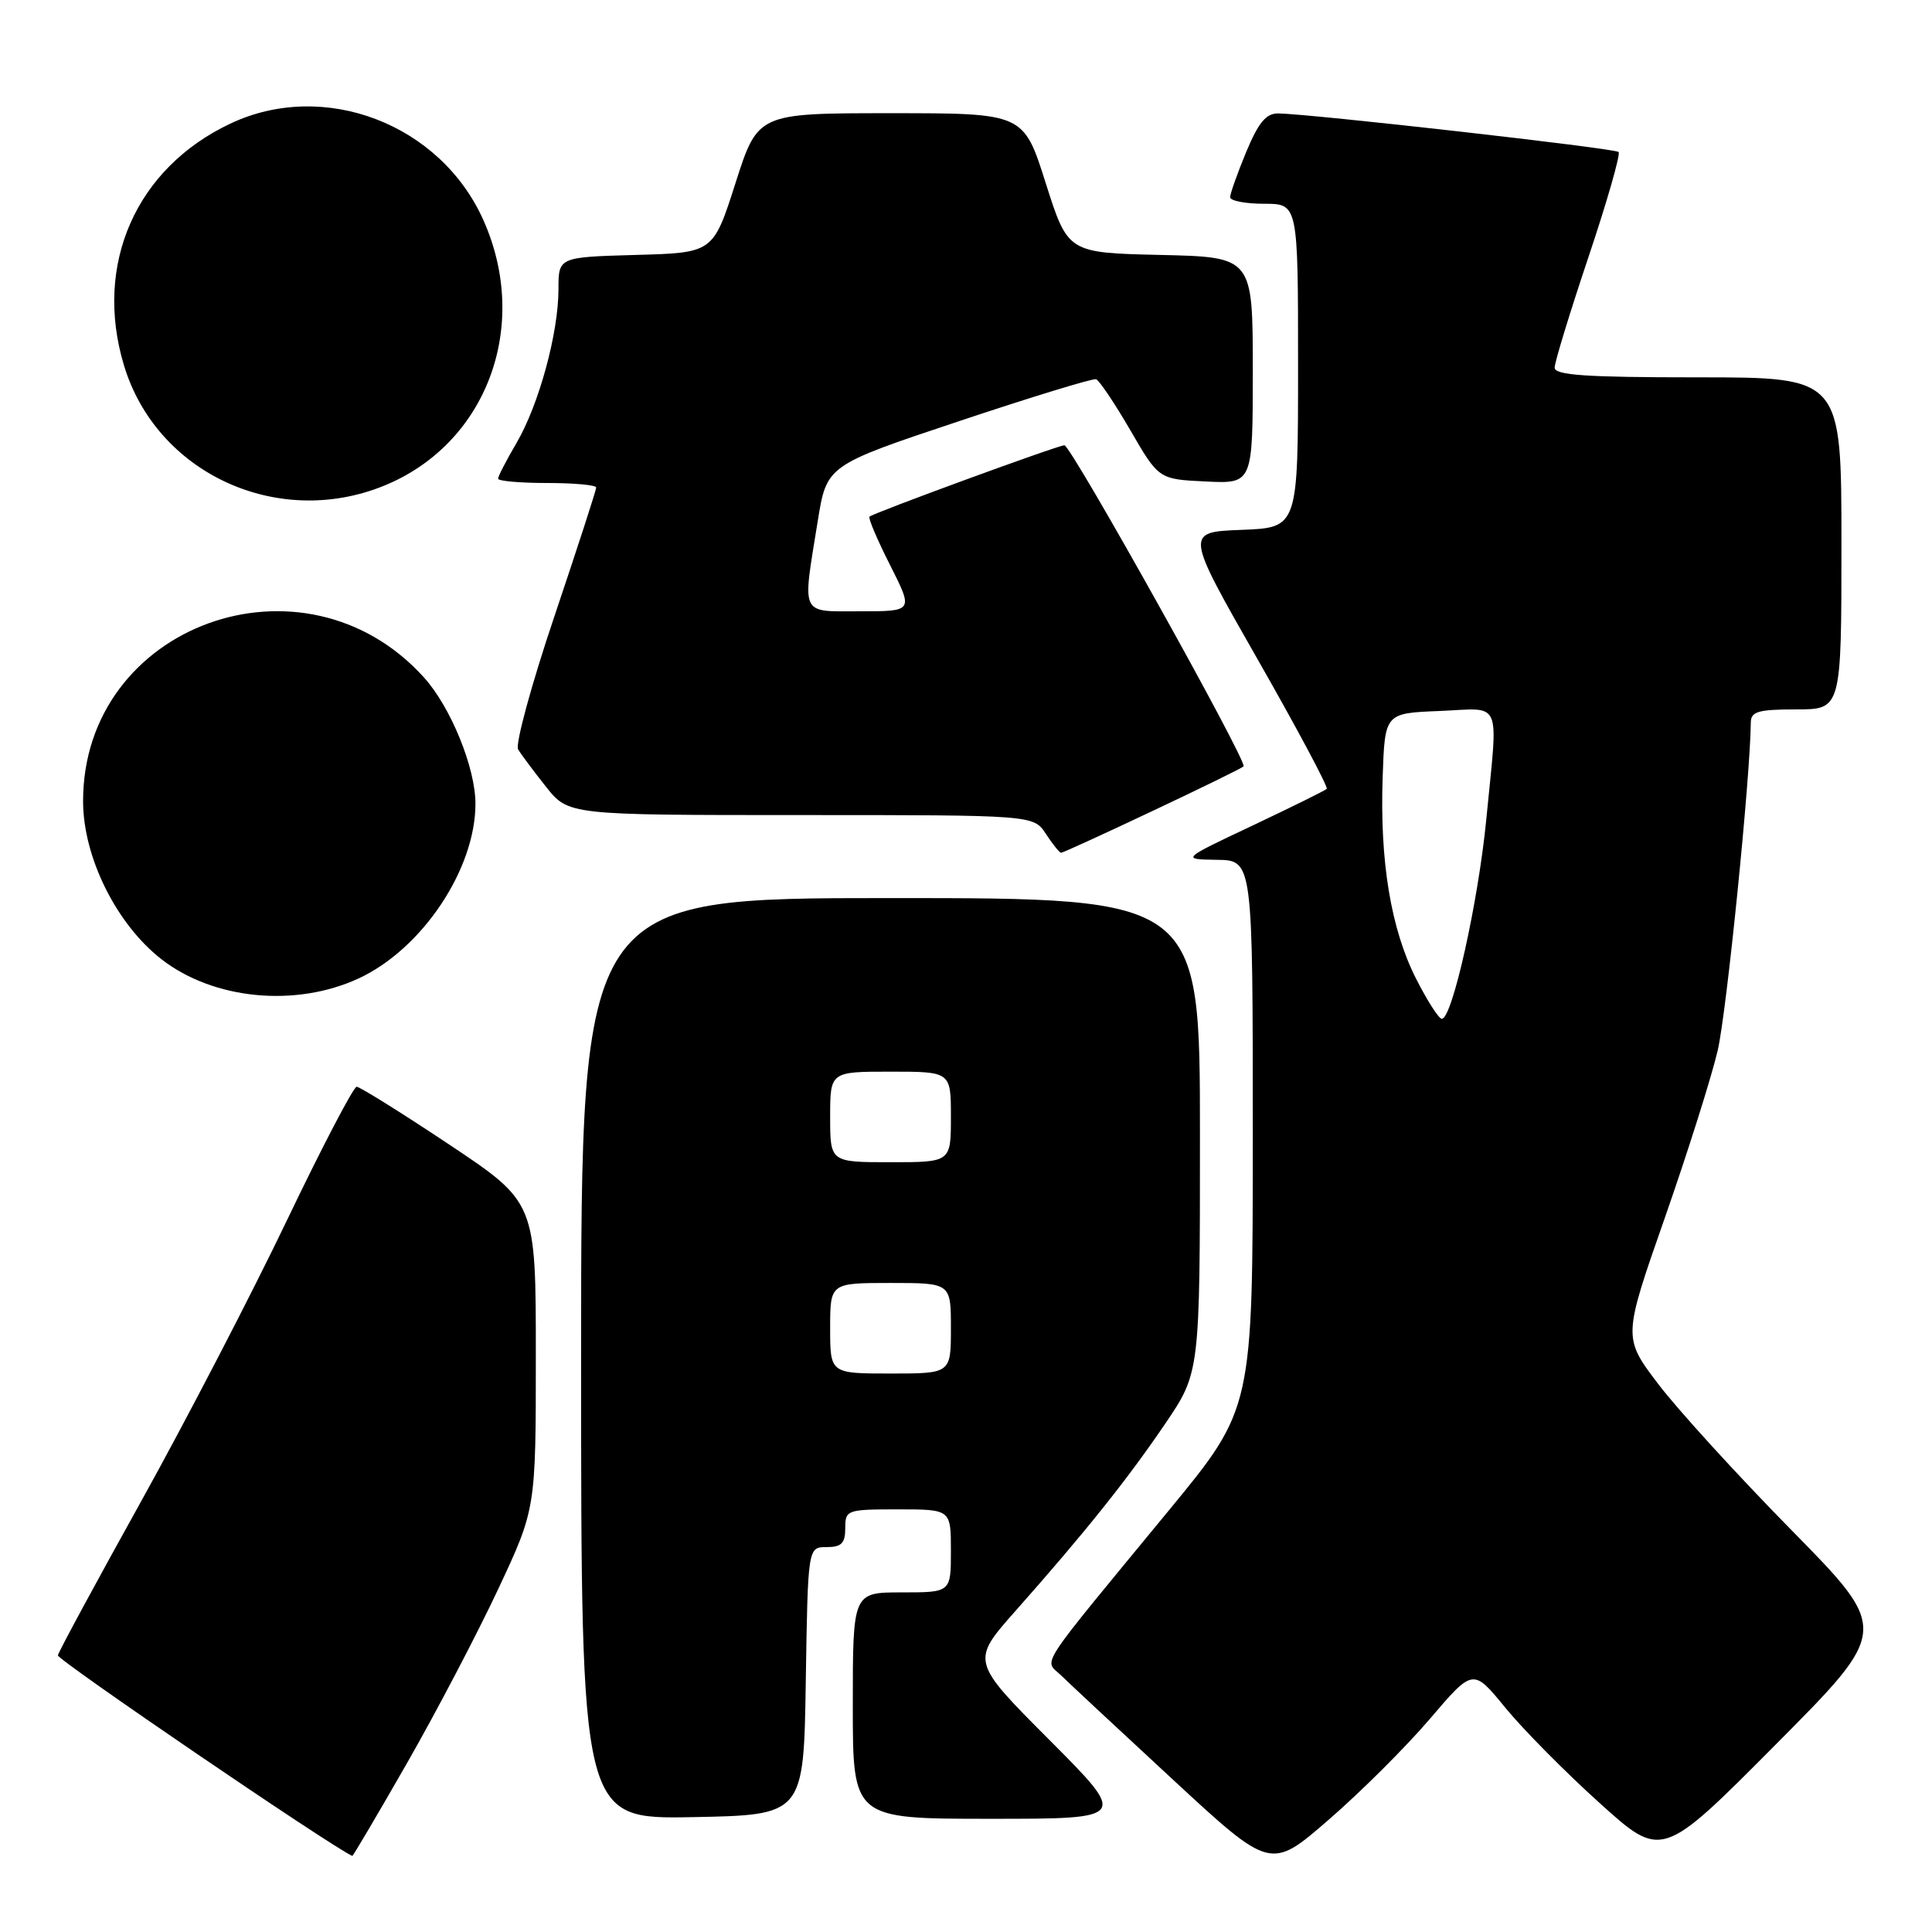 <?xml version="1.0" encoding="UTF-8" standalone="no"?>
<!DOCTYPE svg PUBLIC "-//W3C//DTD SVG 1.1//EN" "http://www.w3.org/Graphics/SVG/1.1/DTD/svg11.dtd" >
<svg xmlns="http://www.w3.org/2000/svg" xmlns:xlink="http://www.w3.org/1999/xlink" version="1.1" viewBox="0 0 256 256">
 <g >
 <path fill="currentColor"
d=" M 189.45 227.78 C 195.19 221.05 195.19 221.05 199.46 226.28 C 201.81 229.15 207.44 234.84 211.97 238.92 C 220.20 246.35 220.20 246.35 235.29 231.16 C 250.39 215.98 250.39 215.98 237.37 202.74 C 230.21 195.46 222.26 186.74 219.70 183.36 C 215.05 177.22 215.05 177.22 220.60 161.36 C 223.65 152.64 226.80 142.65 227.61 139.17 C 228.79 134.07 231.93 102.95 231.99 95.75 C 232.00 94.28 232.96 94.00 238.00 94.00 C 244.00 94.00 244.00 94.00 244.00 72.00 C 244.00 50.00 244.00 50.00 225.00 50.00 C 210.14 50.00 206.00 49.72 206.00 48.71 C 206.00 48.00 208.02 41.39 210.49 34.03 C 212.96 26.67 214.75 20.42 214.47 20.14 C 213.99 19.65 173.78 15.10 169.38 15.03 C 167.77 15.01 166.76 16.22 165.13 20.13 C 163.96 22.96 163.00 25.66 163.00 26.13 C 163.00 26.61 165.03 27.00 167.50 27.00 C 172.00 27.00 172.00 27.00 172.00 48.46 C 172.00 69.92 172.00 69.92 164.51 70.21 C 157.02 70.50 157.02 70.50 166.61 87.31 C 171.89 96.56 176.02 104.31 175.80 104.53 C 175.58 104.75 171.14 106.94 165.95 109.40 C 156.50 113.86 156.50 113.86 161.25 113.93 C 166.00 114.00 166.00 114.00 166.00 150.31 C 166.00 186.63 166.00 186.63 154.94 200.06 C 137.03 221.82 138.35 219.80 140.59 221.99 C 141.64 223.02 148.32 229.24 155.43 235.82 C 168.37 247.79 168.37 247.79 176.04 241.14 C 180.26 237.49 186.30 231.47 189.45 227.78 Z  M 53.95 233.59 C 57.85 226.77 63.28 216.40 66.02 210.55 C 71.00 199.92 71.00 199.92 71.00 179.61 C 71.00 159.31 71.00 159.31 59.51 151.65 C 53.19 147.44 47.67 144.00 47.26 144.00 C 46.84 144.01 42.67 151.99 38.00 161.74 C 33.33 171.50 24.63 188.26 18.67 198.99 C 12.71 209.71 7.76 218.87 7.67 219.34 C 7.55 219.92 43.80 244.63 46.68 245.92 C 46.77 245.96 50.04 240.42 53.95 233.59 Z  M 106.77 222.75 C 107.05 205.00 107.05 205.00 109.52 205.00 C 111.50 205.00 112.00 204.49 112.00 202.50 C 112.00 200.07 112.20 200.00 119.00 200.00 C 126.00 200.00 126.00 200.00 126.00 205.50 C 126.00 211.00 126.00 211.00 119.50 211.00 C 113.00 211.00 113.00 211.00 113.00 226.00 C 113.00 241.00 113.00 241.00 131.23 241.00 C 149.46 241.00 149.46 241.00 139.06 230.56 C 128.65 220.12 128.65 220.12 134.58 213.43 C 143.76 203.07 149.33 196.10 154.37 188.69 C 159.00 181.87 159.00 181.87 159.00 150.44 C 159.00 119.00 159.00 119.00 118.00 119.00 C 77.00 119.00 77.00 119.00 77.00 180.03 C 77.00 241.05 77.00 241.05 91.75 240.78 C 106.50 240.50 106.50 240.50 106.77 222.75 Z  M 47.56 129.63 C 55.96 125.71 63.00 115.17 63.00 106.50 C 63.00 101.73 59.73 93.71 56.19 89.78 C 40.29 72.14 10.97 82.79 11.01 106.19 C 11.02 113.58 15.40 122.41 21.35 127.07 C 28.24 132.46 39.17 133.53 47.56 129.63 Z  M 152.67 107.48 C 159.10 104.45 164.56 101.78 164.78 101.55 C 165.35 100.99 141.92 59.00 141.04 59.00 C 140.20 59.00 115.69 67.98 115.21 68.46 C 115.02 68.65 116.25 71.54 117.95 74.90 C 121.03 81.00 121.03 81.00 114.01 81.00 C 105.93 81.00 106.30 81.78 108.35 69.08 C 109.54 61.66 109.54 61.66 127.01 55.83 C 136.62 52.62 144.82 50.11 145.24 50.25 C 145.65 50.39 147.69 53.42 149.77 57.00 C 153.54 63.50 153.54 63.50 159.77 63.80 C 166.00 64.10 166.00 64.10 166.00 49.08 C 166.00 34.06 166.00 34.06 153.75 33.78 C 141.50 33.50 141.50 33.50 138.56 24.25 C 135.63 15.00 135.63 15.00 118.03 15.00 C 100.42 15.00 100.42 15.00 97.46 24.25 C 94.50 33.50 94.50 33.50 84.25 33.78 C 74.00 34.07 74.00 34.07 74.00 38.32 C 74.00 44.13 71.41 53.62 68.45 58.68 C 67.10 60.98 66.00 63.11 66.00 63.43 C 66.00 63.74 68.92 64.00 72.50 64.00 C 76.08 64.00 79.00 64.27 79.00 64.60 C 79.00 64.94 76.51 72.60 73.47 81.64 C 70.42 90.68 68.26 98.63 68.65 99.29 C 69.05 99.96 70.71 102.19 72.35 104.25 C 75.33 108.00 75.33 108.00 106.14 108.00 C 136.95 108.00 136.95 108.00 138.59 110.50 C 139.49 111.88 140.40 113.00 140.60 113.00 C 140.81 113.00 146.24 110.52 152.67 107.48 Z  M 50.84 64.38 C 64.45 58.87 70.32 43.27 64.07 29.21 C 58.38 16.40 42.93 10.50 30.50 16.39 C 18.01 22.30 12.40 35.04 16.42 48.39 C 20.71 62.67 36.71 70.10 50.84 64.38 Z  M 187.62 129.65 C 184.30 123.09 182.82 114.14 183.21 102.97 C 183.50 94.50 183.50 94.50 190.75 94.21 C 199.17 93.86 198.52 92.34 196.94 108.58 C 195.88 119.49 192.43 135.00 191.05 135.00 C 190.65 135.00 189.11 132.59 187.62 129.65 Z  M 110.00 176.00 C 110.00 170.00 110.00 170.00 118.00 170.00 C 126.00 170.00 126.00 170.00 126.00 176.00 C 126.00 182.00 126.00 182.00 118.00 182.00 C 110.00 182.00 110.00 182.00 110.00 176.00 Z  M 110.00 148.00 C 110.00 142.00 110.00 142.00 118.00 142.00 C 126.00 142.00 126.00 142.00 126.00 148.00 C 126.00 154.00 126.00 154.00 118.00 154.00 C 110.00 154.00 110.00 154.00 110.00 148.00 Z "/>
</g>
</svg>